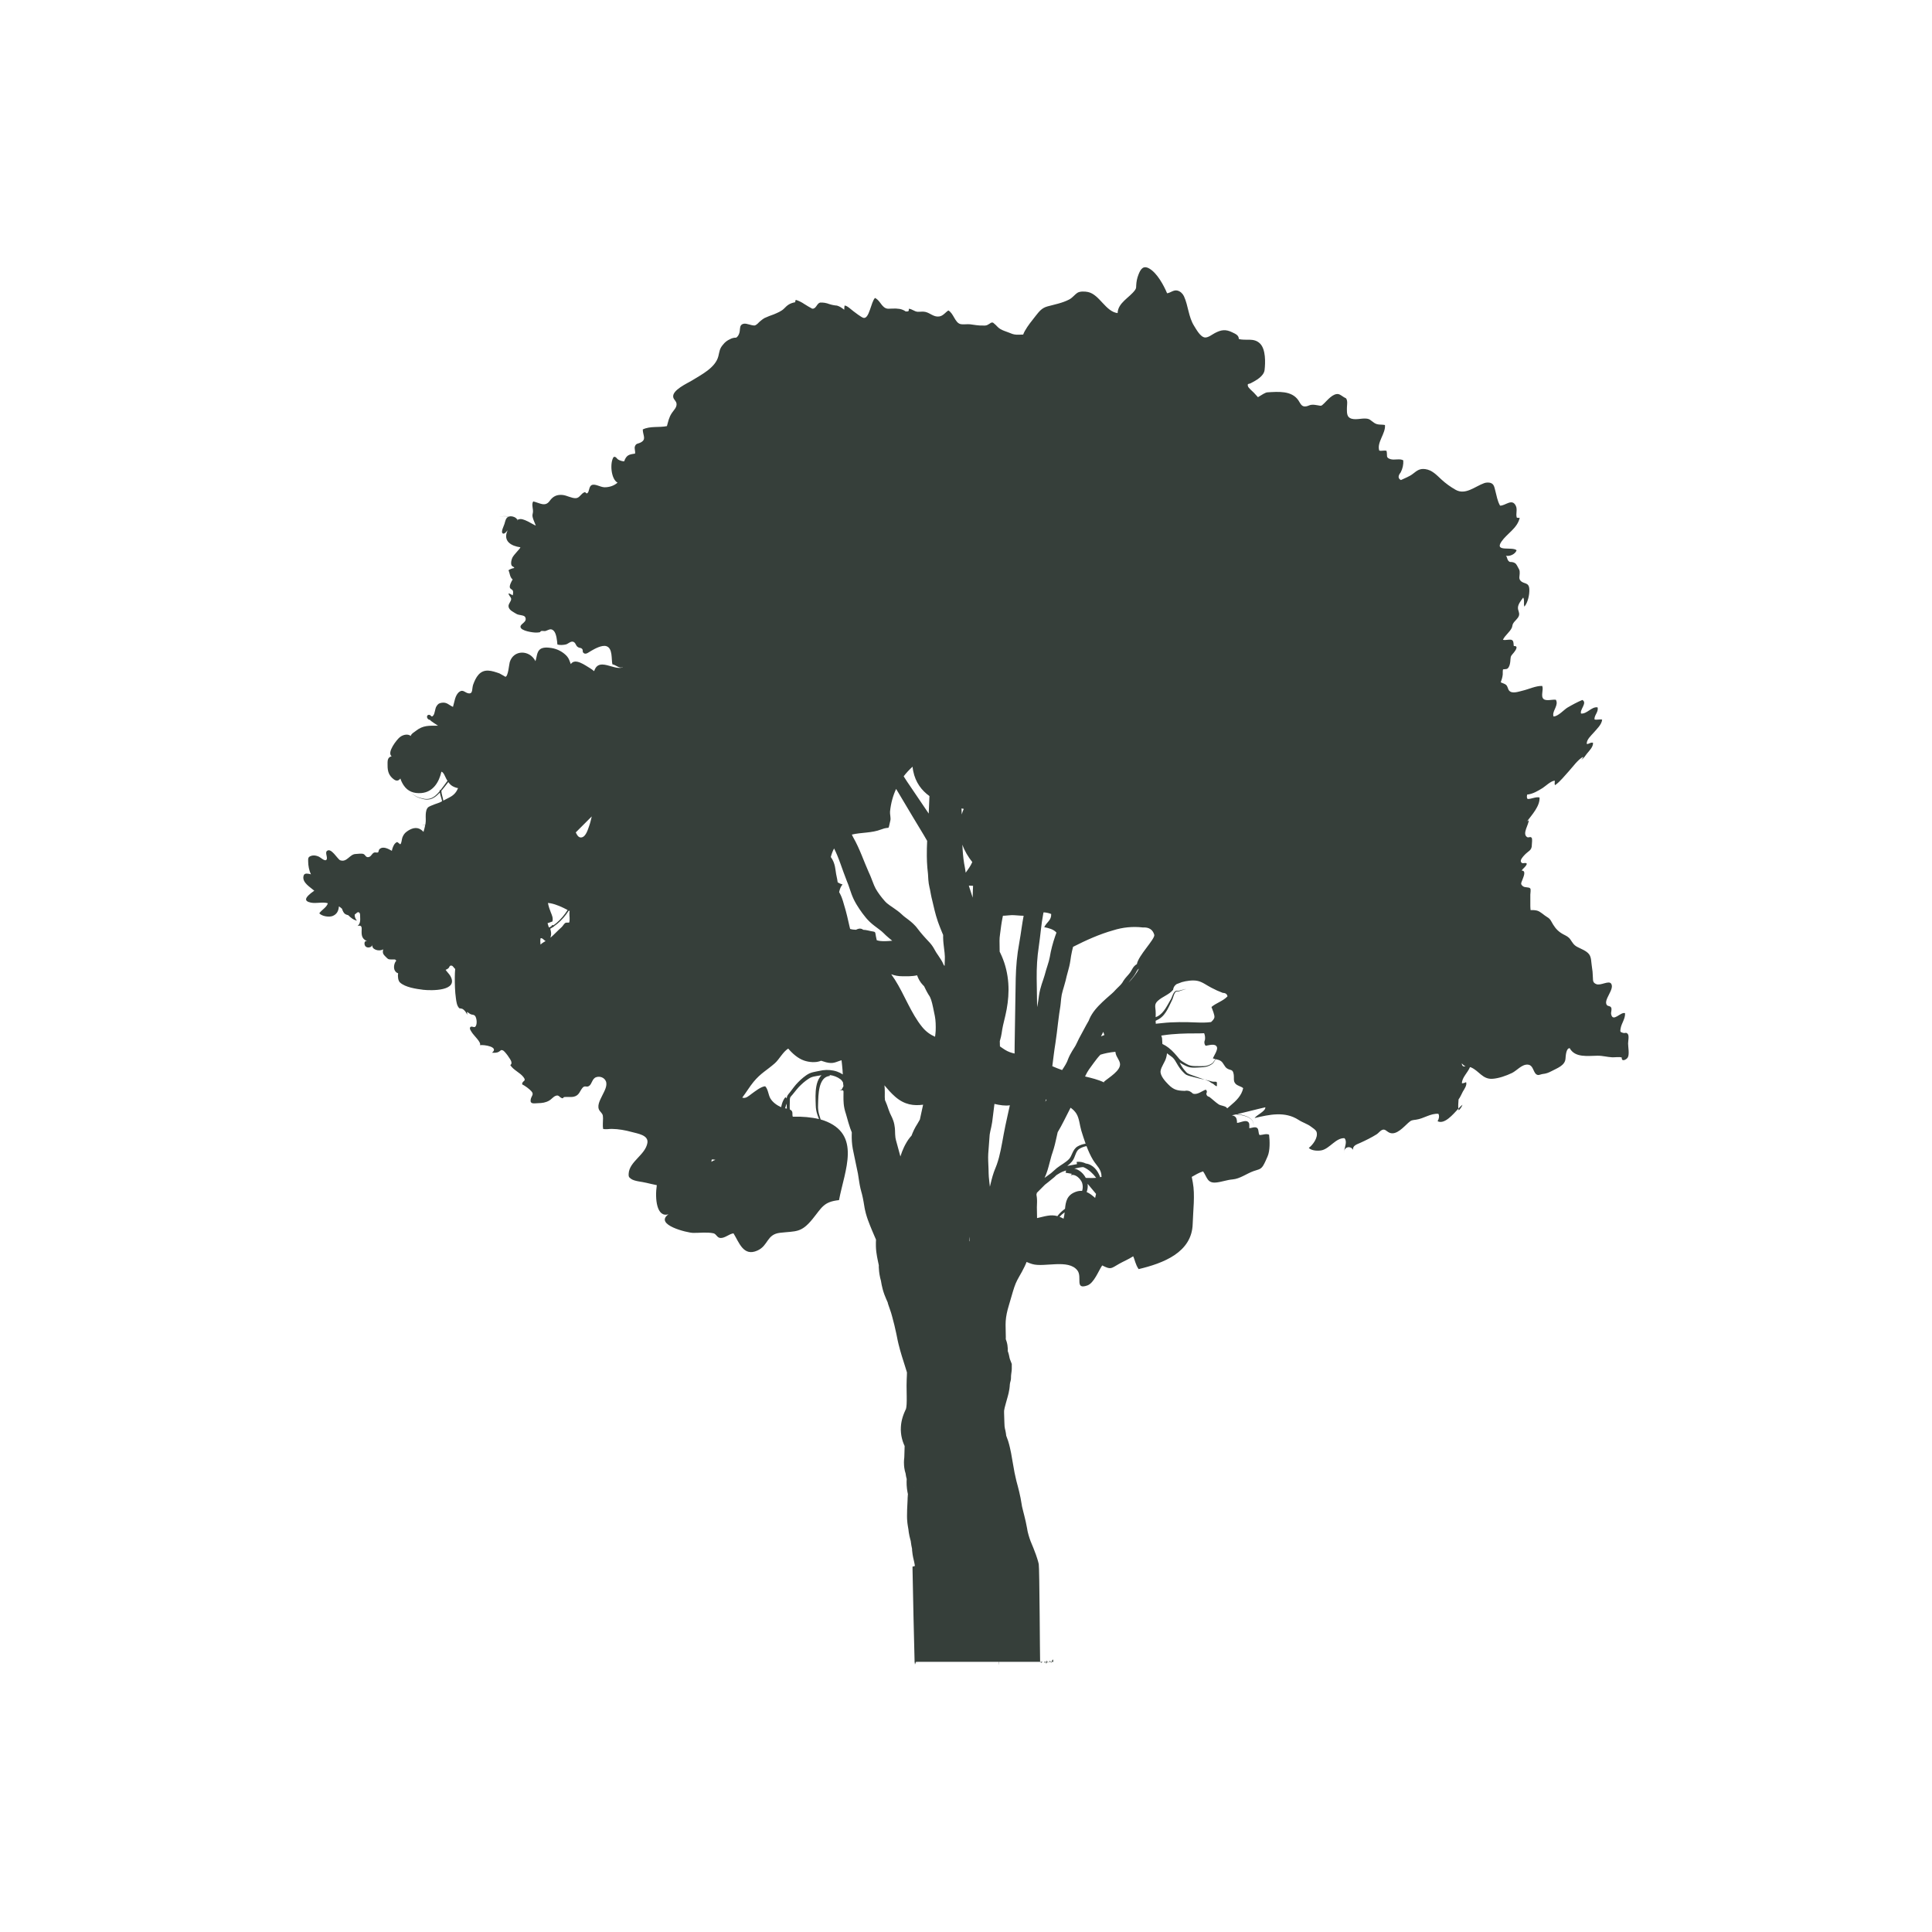 <?xml version="1.0" encoding="utf-8"?>
<!-- Generator: Adobe Illustrator 16.0.0, SVG Export Plug-In . SVG Version: 6.00 Build 0)  -->
<!DOCTYPE svg PUBLIC "-//W3C//DTD SVG 1.1//EN" "http://www.w3.org/Graphics/SVG/1.1/DTD/svg11.dtd">
<svg version="1.1" id="Layer_1" xmlns="http://www.w3.org/2000/svg" xmlns:xlink="http://www.w3.org/1999/xlink" x="0px" y="0px"
	 width="350px" height="350px" viewBox="0 0 350 350" enable-background="new 0 0 350 350" xml:space="preserve">
<g>
	<g>
		<path fill="#363F3A" d="M264.943,200.133c-0.206,0.146-0.461,0.407-0.75,0.715c0.017,0.109,0.037,0.213,0.071,0.308
			C264.548,200.897,264.822,200.498,264.943,200.133z"/>
		<path fill="#363F3A" d="M243.501,208.475c-0.036,0.126-0.056,0.266-0.045,0.423C243.451,208.774,243.47,208.629,243.501,208.475z"
			/>
		<path fill="#363F3A" d="M294.944,189.034c0.003-0.392,0.211-1.374-0.041-1.7c-0.312-0.4-0.459-0.108-0.869-0.217
			c-0.568-0.152-0.536-0.242-0.443-0.806c0.158-0.961,0.869-1.746,0.8-2.769c-0.801-0.285-2.195,1.745-2.517,0.184
			c-0.072-0.358,0.195-0.878-0.014-1.225c-0.185-0.306-0.563-0.18-0.755-0.423c-0.711-0.906,1.388-2.78,0.8-3.832
			c-0.41-0.734-1.908,0.387-2.735,0.031c-0.563-0.242-0.586-0.527-0.603-1.189c-0.019-0.782-0.076-1.361-0.203-2.134
			c-0.11-0.674-0.06-1.521-0.49-2.087c-0.479-0.63-1.478-0.974-2.143-1.33c-0.642-0.341-0.849-0.767-1.234-1.33
			c-0.35-0.512-0.772-0.669-1.313-0.959c-0.781-0.417-1.341-0.972-1.812-1.74c-0.375-0.608-0.469-1.016-1.088-1.369
			c-0.566-0.322-1.215-1.012-1.824-1.17c-0.377-0.098-0.774-0.111-1.181-0.098c-0.02-0.267-0.047-0.528-0.046-0.744
			c0-0.689-0.002-1.378,0-2.067c0-0.235,0.127-0.926-0.012-1.107c-0.235-0.305-0.946-0.104-1.33-0.406
			c-0.517-0.408-0.28-0.629-0.109-1.126c0.164-0.478,0.786-1.708-0.121-1.709c0.285-0.46,0.781-0.676,0.942-1.233
			c-0.265-0.358-0.736,0.124-1.022-0.262c-0.279-0.379,0.271-0.958,0.512-1.232c0.787-0.891,1.429-0.839,1.416-1.985
			c-0.003-0.245,0.129-1.011-0.041-1.232c-0.219-0.286-0.54,0.042-0.808-0.117c-0.972-0.581,0.334-2.333,0.277-3.044
			c-0.14,0.057-0.253,0.15-0.354,0.257c0.961-1.279,2.418-2.845,2.319-4.397c-0.713-0.157-1.436,0.292-2.16,0.277
			c-0.188-0.213-0.157-0.529-0.052-0.874c0.01,0.023,0.016,0.048,0.027,0.07c1.018-0.127,1.887-0.658,2.749-1.187
			c0.44-0.27,1.528-1.322,2.199-1.328c0.032,0.293-0.111,0.552,0.053,0.812c0.956-0.675,1.695-1.669,2.493-2.527
			c0.615-0.661,1.676-2.167,2.603-2.608c-0.065,0.209-0.183,0.38-0.355,0.513c0.417-0.147,0.737-0.729,1.005-1.062
			c0.407-0.504,1.181-1.247,1.128-1.985c-0.402-0.151-0.716,0.218-1.117,0.221c-0.142-0.743,0.799-1.558,1.232-2.064
			c0.551-0.643,1.465-1.469,1.535-2.361c-0.456-0.106-0.916,0.09-1.379-0.024c-0.1-0.757,0.771-1.353,0.55-2.196
			c-1.088-0.171-1.892,1.219-2.99,1.122c-0.294-0.676,1.196-1.954,0.234-2.462c-0.93,0.388-1.85,0.886-2.721,1.397
			c-0.548,0.322-1.73,1.64-2.514,1.589c-0.028-0.092-0.04-0.186-0.044-0.279c0.001,0.007,0.004,0.014,0.005,0.021
			c-0.001-0.008-0.004-0.017-0.005-0.025c-0.029-0.902,1.006-1.805,0.48-2.741c-0.606-0.093-1.79,0.3-2.253-0.159
			c-0.536-0.531,0.069-1.667-0.219-2.346c-1.164-0.037-2.441,0.604-3.565,0.862c-0.673,0.155-1.875,0.621-2.419-0.001
			c-0.276-0.316-0.235-0.776-0.586-1.071c-0.212-0.18-0.597-0.278-0.844-0.4c-0.032-0.016-0.066-0.029-0.1-0.044
			c0.168-0.458,0.315-0.932,0.361-1.409c0.028-0.312-0.035-0.642,0.057-0.94c0.536-0.074,0.77,0.053,1.044-0.431
			c0.226-0.396,0.278-0.959,0.299-1.4c0.031-0.647,0.198-0.695,0.628-1.227c0.301-0.372,0.905-1.243-0.021-1.154
			c-0.075-0.335,0.016-0.795-0.265-1.051c-0.327-0.298-1.26,0.079-1.705-0.1c0.389-0.813,1.209-1.346,1.601-2.154
			c0.097-0.201,0.1-0.493,0.207-0.715c0.262-0.538,0.937-0.941,1.096-1.513c0.154-0.554-0.216-0.892-0.183-1.464
			c0.036-0.635,0.584-1.298,0.953-1.802c0.292,0.544,0.021,1.118,0.213,1.652c0.625-0.738,0.938-2.154,0.895-3.137
			c-0.061-1.382-1.001-0.874-1.616-1.589c-0.32-0.372-0.147-0.8-0.132-1.247c0.021-0.646-0.047-0.667-0.286-1.107
			c-0.29-0.528-0.355-0.809-0.967-0.971c-0.401-0.106-0.494,0.097-0.811-0.275c-0.229-0.271-0.211-0.731-0.444-0.9
			c0.701,0.175,1.72-0.284,1.949-0.99c-0.79-0.719-4.073,0.385-2.747-1.563c1.011-1.483,2.877-2.399,3.31-4.311
			c-0.175,0.016-0.35,0.008-0.522-0.023c-0.239-0.69,0.155-1.458-0.183-2.158c-0.687-1.421-1.902,0.022-2.855-0.029
			c-0.497-0.876-0.6-1.749-0.865-2.715c-0.167-0.605-0.216-1.221-0.901-1.414c-0.313-0.088-0.778-0.063-1.089,0.047
			c-1.686,0.596-3.409,2.231-5.204,1.21c-0.922-0.525-1.802-1.16-2.578-1.877c-0.884-0.817-1.675-1.703-2.922-1.868
			c-0.972-0.129-1.453,0.237-2.211,0.838c-0.661,0.524-1.433,0.772-2.192,1.146c-0.54-0.284-0.554-0.747-0.037-1.389
			c0.359-0.692,0.515-1.419,0.467-2.181c-0.632-0.383-1.593,0.002-2.31-0.216c-0.941-0.286-0.509-0.628-0.723-1.506
			c-0.429-0.142-0.879,0.08-1.32-0.048c-0.474-1.521,1.186-3.08,1.035-4.63c-0.696-0.143-1.273,0.042-1.914-0.369
			c-0.796-0.512-0.759-0.804-1.796-0.808c-0.857-0.003-2.279,0.428-2.914-0.329c-0.33-0.392-0.267-1.242-0.266-1.685
			c0-0.415,0.109-0.867,0.004-1.273c-0.123-0.472-0.222-0.375-0.54-0.569c-0.255-0.156-0.702-0.506-0.98-0.563
			c-0.986-0.2-2.034,1.111-2.606,1.663c-0.563,0.542-0.506,0.476-1.173,0.359c-0.387-0.067-0.78-0.139-1.175-0.085
			c-0.303,0.041-0.537,0.195-0.827,0.259c-0.916,0.203-1.076-0.446-1.492-1.063c-1.22-1.807-3.654-1.575-5.624-1.459
			c-0.356,0.021-1.014,0.447-1.706,0.878c-0.239-0.267-0.484-0.532-0.741-0.809c-0.248-0.268-0.997-0.856-1.077-1.195
			c-0.127-0.535,0.134-0.332,0.499-0.52c0.959-0.495,2.392-1.269,2.521-2.41c0.149-1.313,0.229-3.724-0.816-4.771
			c-1.129-1.132-2.565-0.466-3.853-0.838c-0.003-0.705-0.636-0.932-1.193-1.207c-1.203-0.593-2.011-0.462-3.158,0.141
			c-0.487,0.256-1.199,0.84-1.778,0.792c-0.834-0.069-1.581-1.479-1.957-2.074c-1.047-1.652-1.056-3.651-1.85-5.389
			c-0.214-0.467-0.658-0.901-1.176-1.03c-0.719-0.179-1.223,0.398-1.882,0.486c-0.611-1.456-1.793-3.639-3.195-4.464
			c-1.116-0.657-1.597,0.059-1.993,1.087c-0.262,0.68-0.371,1.245-0.409,1.955c-0.021,0.393,0.022,0.511-0.229,0.859
			c-0.978,1.35-3.081,2.272-3.138,4.155c-2.188-0.27-3.265-3.367-5.363-3.821c-0.529-0.115-1.451-0.155-1.899,0.131
			c-0.522,0.334-0.905,0.911-1.515,1.225c-1.251,0.646-2.57,0.883-3.908,1.244c-1.036,0.279-1.501,0.887-2.169,1.732
			c-0.694,0.876-1.415,1.762-1.961,2.736c-0.115,0.205-0.208,0.421-0.293,0.639c-0.416,0.005-0.837,0.045-1.249,0.019
			c-0.582-0.038-0.868-0.19-1.446-0.416c-0.504-0.196-0.993-0.332-1.463-0.614c-0.454-0.272-0.664-0.636-1.056-0.94
			c-0.329-0.255-0.157-0.244-0.58-0.208c-0.248,0.175-0.507,0.329-0.777,0.465c-0.237,0.072-0.479,0.092-0.726,0.059
			c-0.799,0.029-1.556-0.128-2.344-0.227c-0.415-0.051-1.306,0.074-1.741-0.042c-0.99-0.264-1.228-1.959-2.176-2.462
			c-0.57,0.379-0.944,0.986-1.662,1.089c-0.988,0.14-1.615-0.627-2.497-0.825c-0.455-0.102-0.905-0.008-1.373-0.024
			c-0.612-0.021-1.098-0.554-1.63-0.54c0.063,0.569-0.194,0.46-0.549,0.485c-0.336-0.235-0.709-0.39-1.116-0.465
			c-0.426-0.063-0.852-0.083-1.278-0.059c-0.662,0.003-1.064,0.151-1.585-0.292c-0.59-0.504-0.854-1.276-1.593-1.637
			c-0.733,0.716-1.03,3.813-2.07,3.615c-0.405-0.078-1.69-1.103-1.826-1.195c-0.328-0.226-1.238-1.125-1.622-1.023
			c-0.051,0.246-0.029,0.496-0.06,0.74c-0.46-0.342-0.754-0.584-1.303-0.748c-0.481-0.035-0.954-0.129-1.416-0.281
			c-0.539-0.209-1.092-0.298-1.662-0.268c-0.619,0.188-0.693,1.177-1.418,1.106c-0.487-0.263-0.963-0.543-1.43-0.842
			c-0.478-0.328-0.991-0.58-1.54-0.755c-0.085,0.129-0.121,0.271-0.105,0.427c-0.943,0.183-1.375,0.472-2.01,1.136
			c-0.47,0.492-1.244,0.795-1.864,1.062c-0.583,0.198-1.153,0.424-1.712,0.681c-0.462,0.286-0.876,0.628-1.246,1.026
			c-0.487,0.374-0.448,0.358-1.053,0.249c-0.568-0.103-1.43-0.562-1.93,0.017c-0.265,0.306-0.166,0.979-0.298,1.375
			c-0.135,0.407-0.273,0.659-0.578,0.875c-0.399-0.011-0.776,0.083-1.132,0.281c-0.506,0.222-0.923,0.548-1.251,0.979
			c-0.643,0.716-0.644,1.265-0.85,2.091c-0.528,2.127-3.174,3.396-4.804,4.422c-0.706,0.445-3.688,1.744-3.365,3.048
			c0.105,0.417,0.504,0.658,0.58,1.083c0.127,0.708-0.514,1.244-0.856,1.77c-0.526,0.812-0.629,1.48-0.876,2.35
			c-1.391,0.297-3.044-0.052-4.376,0.606c0.006,1.108,0.773,1.826-0.482,2.409c-0.463,0.214-0.723,0.099-0.94,0.655
			c-0.145,0.371,0.119,0.91,0.013,1.318c-1.116,0.137-1.564,0.283-1.963,1.396c-0.338-0.003-0.786-0.148-1.075-0.323
			c-0.293-0.177-0.421-0.62-0.834-0.461c-0.714,1.033-0.486,4.008,0.708,4.641c-0.625,0.574-1.504,0.844-2.351,0.839
			c-0.779-0.004-1.797-0.749-2.401-0.355c-0.453,0.295-0.354,1.185-0.72,1.428c-0.22,0.146-0.325-0.229-0.455-0.189
			c-0.698,0.211-0.903,1.042-1.597,1.089c-0.778,0.053-1.657-0.51-2.452-0.58c-1.017-0.09-1.719,0.242-2.312,1.074
			c-0.822,1.153-1.797,0.373-2.981,0.096c-0.37,0.508,0.047,1.46-0.062,2.011c-0.127,0.641-0.199,0.661,0.526,2.369
			c-0.527-0.166-2.369-1.52-3.119-1.109c-0.099-0.016-0.196-0.033-0.292-0.052c-0.228-0.352-0.79-0.544-1.167-0.525
			c-0.14,0.007-0.252,0.037-0.354,0.076c-0.034-0.009-0.066-0.021-0.101-0.029c-0.531-0.144-1.075-0.027-1.61-0.021
			c0.535,0.003,1.083-0.104,1.604,0.046c0.023,0.006,0.045,0.015,0.069,0.021c-0.462,0.204-0.545,0.725-0.706,1.283
			c-0.102,0.353-0.637,1.351-0.379,1.664c0.31,0.375,0.812-0.358,0.956-0.515c-0.937,2.002,0.68,2.87,2.31,3.091
			c-0.05,0.201-0.435,0.568-0.594,0.769c-0.326,0.411-0.724,0.748-0.919,1.252c-0.119,0.309-0.229,0.783-0.139,1.12
			c0.121,0.438,0.433,0.288,0.545,0.61c-0.377,0.073-0.748,0.18-1.058,0.416c0.272,0.518,0.215,1.245,0.761,1.666
			c-0.202,0.299-0.616,1.096-0.509,1.456c0.09,0.309,0.411,0.318,0.536,0.566c0.113,0.222,0.036,0.627-0.018,0.852
			c-0.224-0.146-0.461-0.267-0.71-0.365c-0.183,0.207,0.415,0.679,0.43,0.999c0.024,0.465-0.543,0.889-0.476,1.403
			c0.085,0.662,0.934,1.008,1.403,1.309c0.473,0.304,1.417,0.184,1.618,0.604c0.443,0.928-0.933,1.172-0.854,1.784
			c0.093,0.727,2.268,1.016,2.791,1.009c0.292-0.004,0.474-0.008,0.75-0.067c0.064-0.135,0.172-0.211,0.322-0.23
			c0.194,0.01,0.39,0.021,0.584,0.03c0.566-0.13,1.026-0.633,1.589-0.034c0.484,0.516,0.586,1.8,0.65,2.468
			c0.424,0.138,1.143,0.089,1.558-0.021c0.391-0.104,0.921-0.697,1.39-0.442c0.465,0.254,0.332,0.736,0.887,0.995
			c0.271,0.126,0.425,0.03,0.635,0.257c0.199,0.218,0.056,0.492,0.181,0.648c0.408,0.503,0.896,0.037,1.445-0.282
			c0.651-0.379,1.938-1.098,2.747-0.864c1.212,0.35,0.905,2.396,1.116,3.292c0.76,0.166,1.217,0.798,1.848,0.522
			c0.008,0.012,0.018,0.022,0.028,0.034c-0.064,0.02-0.141,0.039-0.233,0.058c-0.609,0.128-1.177-0.06-1.742-0.214
			c-1.109-0.302-2.451-0.817-3.058,0.472c-0.058,0.124-0.11,0.248-0.157,0.371c-0.247-0.208-0.501-0.407-0.777-0.564
			c-0.78-0.441-2.659-1.913-3.44-0.714c-0.201-0.512-0.337-1.021-0.707-1.432c-0.705-0.783-1.729-1.312-2.755-1.479
			c-0.644-0.104-1.622-0.205-2.156,0.262c-0.567,0.494-0.552,1.464-0.789,2.114c-1.016-2.052-3.959-2.136-4.66,0.188
			c-0.119,0.391-0.281,2.637-0.794,2.642c0.033-0.001-1.053-0.607-1.071-0.613c-0.657-0.227-1.382-0.487-2.076-0.507
			c-1.511-0.044-2.202,1.22-2.678,2.529c-0.267,0.733,0.006,1.7-0.824,1.595c-0.647-0.083-1.006-0.777-1.671-0.288
			c-0.823,0.606-0.882,1.859-1.166,2.735c-0.751-0.316-1.085-0.887-2.037-0.745c-0.528,0.079-0.699,0.235-0.969,0.664
			c-0.237,0.377-0.281,1.277-0.534,1.603c-0.433,0.555-0.348-0.107-0.836-0.08c-0.56,0.031-0.353,0.921,0.229,0.917
			c0.017,0.075,0.035,0.149,1.437,1.054c-1.642,0-2.689-0.102-4.018,0.936c-0.435,0.339-0.788,0.477-0.93,0.925
			c-0.439-0.401-1.335-0.298-1.981,0.224c-0.545,0.439-2.383,2.759-1.477,3.451c-0.845,0.21-0.727,0.974-0.732,1.64
			c-0.01,1.068,0.227,1.858,1.111,2.529c0.523,0.398,0.907,0.259,1.208-0.14c0.136,0.448,0.356,0.877,0.6,1.241
			c0.751,1.122,1.863,1.5,3.187,1.396c2.141-0.168,3.228-1.996,3.647-3.874c0.42,0.106,0.674,0.934,0.9,1.325
			c0.066,0.114,0.129,0.222,0.194,0.327c-0.194,0.267-0.389,0.534-0.583,0.8c-0.22,0.292-0.438,0.591-0.665,0.88l-0.169-0.008
			c-0.001,0.07,0.005,0.137,0.01,0.206c-0.234,0.285-0.482,0.557-0.761,0.792c-0.315,0.251-0.663,0.48-1.056,0.565
			c-0.395,0.087-0.811,0.087-1.207-0.017c-0.401-0.093-0.806-0.186-1.172-0.373c-0.366-0.187-0.688-0.457-1.055-0.647
			c0.361,0.202,0.672,0.48,1.037,0.682c0.367,0.201,0.773,0.308,1.172,0.414c0.401,0.118,0.834,0.134,1.249,0.056
			c0.423-0.08,0.795-0.308,1.129-0.558c0.254-0.201,0.479-0.429,0.693-0.664c0.091,0.56,0.321,1.06,0.402,1.577
			c-0.146,0.076-0.292,0.151-0.433,0.224c0.001-0.001-1.765,0.593-2.075,0.857c-0.343,0.293-0.424,0.87-0.448,1.288
			c-0.034,0.582,0.056,1.137-0.049,1.717c-0.009,0.047-0.02,0.095-0.028,0.143c-0.215,0.069-0.44,0.113-0.649,0.038
			c0.123,0.05,0.259,0.073,0.393,0.047c0.084-0.013,0.167-0.033,0.25-0.055c-0.085,0.43-0.198,0.861-0.327,1.292
			c-0.133-0.145-0.273-0.279-0.427-0.387c-0.882-0.621-1.858-0.216-2.625,0.351c-0.379,0.281-0.567,0.566-0.756,1.006
			c-0.149,0.347-0.128,1.063-0.402,1.285c-0.499-0.322-0.452-0.619-0.913-0.184c-0.305,0.287-0.533,0.931-0.609,1.36
			c-0.592-0.325-1.616-0.956-2.277-0.26c-0.096,0.102-0.125,0.46-0.199,0.516c-0.194,0.147-0.447-0.012-0.653,0.038
			c-0.514,0.124-0.553,0.75-1.098,0.843c-0.54,0.092-0.54-0.444-0.955-0.577c-0.35-0.112-1.016,0.001-1.397,0.015
			c-1.066,0.04-1.558,1.573-2.782,1.132c-0.469-0.168-1.677-2.438-2.435-1.644c-0.33,0.347,0.284,1.289-0.092,1.594
			c-0.303,0.248-1.062-0.487-1.342-0.606c-0.456-0.194-0.887-0.296-1.382-0.138c-0.611,0.196-0.551,0.49-0.545,1.045
			c0.005,0.717,0.158,1.584,0.5,2.311c-0.096-0.046-0.21-0.082-0.36-0.104c-0.535-0.077-0.873-0.08-0.987,0.415
			c-0.273,1.186,1.259,2.019,1.952,2.642c-1.919,1.332-1.819,1.909-0.62,2.158c0.996,0.207,2.114-0.174,3.081,0.112
			c-0.193,0.738-1.13,1.203-1.553,1.826c0.473,0.54,1.771,0.745,2.423,0.482c0.775-0.312,1.07-0.936,1.132-1.733
			c0.197,0.116,0.382,0.262,0.559,0.423c0.123,0.402,0.325,0.772,0.508,0.907c0.175,0.131,0.394,0.219,0.625,0.264
			c0.455,0.458,0.947,0.856,1.57,0.988c-0.316-0.381-0.429-0.764-0.394-1.123c0.004-0.002,0.009-0.002,0.013-0.004
			c0.216-0.108,0.433-0.479,0.687-0.397c0.326,0.104,0.264,0.562,0.277,0.803c0.032,0.605,0.058,1.261-0.464,1.68
			c0.851-0.216,0.751,0.314,0.732,0.972c-0.025,0.867,0.142,1.428,1.021,1.789c-0.604-0.193-0.603,0.641-0.313,0.943
			c0.342,0.36,1.151,0.214,1.249-0.314c-0.245,0.848,1.177,1.329,1.954,0.843c-0.022,0.082-0.042,0.164-0.05,0.242
			c-0.075,0.604,0.189,0.792,0.57,1.179c0.372,0.379,0.401,0.41,0.971,0.416c0.218,0.002,0.435,0.002,0.654-0.001
			c0.075,0.072,0.151,0.143,0.228,0.213c-0.429,0.479-0.533,1.323-0.271,1.79c0.162,0.287,0.369,0.437,0.595,0.494
			c-0.09,0.591,0.005,1.357,0.332,1.666c0.94,0.889,2.985,1.181,4.165,1.324c0.018,0.014,0,0.031,0.021,0.041l-0.028,0.002v-0.004
			c0-0.01,0.032-0.021,0.035-0.032c1.419,0.166,6.534,0.285,4.936-2.513c-0.19-0.331-0.577-0.702-0.854-1.099
			c0.191-0.068,0.373-0.166,0.5-0.283c0.247-0.227,0.159-0.554,0.611-0.473c0.209,0.038,0.408,0.418,0.561,0.542
			c0.021,0.017,0.042,0.032,0.065,0.049c-0.048,0.489-0.067,0.992-0.07,1.538c-0.005,1.276,0.022,2.541,0.201,3.808
			c0.082,0.575,0.16,1.364,0.636,1.792c0.484,0.048,0.625,0.05,1.054,0.553c0.208,0.246,0.172,0.446,0.497,0.596
			c-0.165-0.135-0.217-0.313-0.133-0.5c0.228,0.16,0.407,0.325,0.654,0.43c0.251,0.107,0.492,0.039,0.713,0.241
			c0.378,0.347,0.509,1.8,0.009,2.057c-0.211,0.108-0.675-0.238-0.849,0.067c-0.157,0.274,0.131,0.616,0.277,0.87
			c0.346,0.596,1.812,1.878,1.489,2.358c0.773-0.118,3.516,0.32,2.19,1.366c0.421,0.028,0.875,0.044,1.246-0.176
			c0.421-0.25,0.308-0.376,0.708-0.254c0.348,0.106,1.48,1.691,1.545,2.057c0.049,0.271,0.065,0.439-0.187,0.615
			c0.585,0.929,1.721,1.327,2.375,2.163c0.662,0.846-0.267,0.597-0.223,1.332c0.531,0.254,1.304,0.834,1.672,1.246
			c0.545,0.608-0.048,0.834-0.14,1.572c-0.101,0.814,0.675,0.604,1.354,0.588c0.744-0.016,1.391-0.101,2.039-0.486
			c0.372-0.222,0.711-0.665,1.106-0.829c0.677-0.285,0.697,0.329,1.258,0.425c0.184,0.031,0.15-0.195,0.325-0.214
			c0.218-0.022,0.442-0.029,0.668-0.024c0.48,0.01,0.937,0.055,1.383-0.147c0.709-0.323,0.794-0.928,1.245-1.479
			s0.709-0.059,1.185-0.349c0.57-0.346,0.544-1.332,1.304-1.602c0.667-0.236,1.498,0.056,1.77,0.738
			c0.327,0.818-0.31,1.847-0.634,2.524c-0.426,0.89-1.117,2.043-0.456,2.865c0.448,0.558,0.564,0.562,0.57,1.309
			c0.005,0.637-0.091,1.303,0.014,1.93c0.499,0.127,1.06-0.005,1.571,0c1.221,0.013,2.478,0.243,3.651,0.569
			c1.011,0.283,3.043,0.544,2.801,1.975c-0.369,2.172-3.27,3.359-3.393,5.555c-0.03,0.524,0.011,0.628,0.399,0.926
			c0.624,0.483,2.041,0.539,2.835,0.751c0.532,0.143,1.208,0.267,1.863,0.417c-0.368,2.473-0.023,5.906,2.107,5.281
			c-2.634,1.888,3.42,3.35,4.477,3.365c1.205,0.016,2.505-0.171,3.666,0.071c0.549,0.115,0.647,0.813,1.271,0.85
			c0.822,0.048,1.555-0.73,2.371-0.84c1.018,1.623,1.778,4.272,4.339,3.116c2.025-0.915,1.629-2.935,4.11-3.216
			c2.912-0.329,3.805,0.042,5.871-2.493c1.7-2.085,1.989-3.131,4.797-3.424c1.014-5.38,4.151-11.955-2.763-14.435
			c-0.173-0.062-0.365-0.119-0.564-0.175c-0.101-0.304-0.201-0.607-0.282-0.913c-0.145-0.537-0.214-1.078-0.189-1.628
			c0.03-1.134,0.041-2.263,0.295-3.319c0.13-0.521,0.328-1.021,0.635-1.397c0.303-0.382,0.728-0.586,1.201-0.636l-0.021-0.158
			c0.349,0.046,0.692,0.127,1.016,0.252c0.335,0.128,0.65,0.299,0.927,0.511c0.187,0.139,0.326,0.324,0.461,0.556
			c0.021,0.246,0.052,0.49,0.089,0.697l-0.295,0.561c0.023,0.118-0.378,0.165-0.378,0.19v0.019c0-0.004,0.4-0.019,0.399-0.023
			c-0.004-0.011,0.198-0.011,0.195,0.002l0.087,0.189c-0.013,0.202,0.002,0.517-0.009,1.004c-0.008,0.326,0.005,0.716,0.045,1.251
			c0.021,0.266,0.071,0.561,0.132,0.866c0.031,0.153,0.072,0.306,0.114,0.459l0.067,0.225l0.061,0.189l0.215,0.746
			c0.152,0.543,0.324,1.187,0.574,1.907c0.087,0.253,0.19,0.52,0.301,0.786l-0.012,0.467c-0.004,0.358,0,0.759,0.028,1.191
			c0.03,0.432,0.084,0.889,0.168,1.337l0.206,1.002l0.38,1.826l0.343,1.645c0.07,0.365,0.137,0.894,0.245,1.568
			c0.054,0.338,0.12,0.713,0.216,1.127c0.048,0.206,0.102,0.424,0.168,0.65l0.103,0.377c0.11,0.43,0.205,0.897,0.295,1.411
			l0.136,0.806l0.034,0.213l0.069,0.357c0.05,0.235,0.105,0.466,0.163,0.681c0.234,0.868,0.512,1.578,0.759,2.199l0.363,0.889
			l0.373,0.873c0.122,0.281,0.239,0.552,0.351,0.814c-0.007,0.19-0.02,0.377-0.022,0.568l0.004,0.643
			c-0.001,0.075,0.011,0.293,0.022,0.474c0.013,0.181,0.03,0.351,0.049,0.515c0.165,1.289,0.398,2.048,0.446,2.405
			c0.014,0.083,0.022,0.145,0.018,0.165c0.002,0.019-0.005,0.008-0.005,0.014c-0.005-0.014-0.009-0.02-0.012-0.015
			c-0.004,0.013-0.004,0.082,0.004,0.242c0.007,0.158,0.021,0.417,0.057,0.75c0.036,0.33,0.097,0.73,0.189,1.136
			c0.047,0.205,0.099,0.408,0.158,0.608c0.02,0.067,0.002,0.018,0.006,0.031l-0.004-0.005c0,0-0.001,0.005-0.002,0.008
			c0.001,0.041,0.04,0.268,0.123,0.676c0.083,0.397,0.225,1.019,0.483,1.718c0.241,0.652,0.458,1.098,0.563,1.347
			c0.113,0.254,0.109,0.297,0.054,0.184l-0.01-0.021c-0.006-0.018-0.005-0.015,0.008,0.029l0.056,0.177l0.109,0.326l0.194,0.558
			c0.117,0.329,0.202,0.574,0.249,0.736l0.185,0.653c0.141,0.507,0.276,1.021,0.402,1.543c0.127,0.521,0.246,1.048,0.356,1.576
			l0.162,0.796l0.039,0.2l0.063,0.296l0.139,0.605c0.385,1.569,0.829,2.895,1.19,4.036c0.123,0.387,0.237,0.752,0.334,1.081
			c-0.001,0.126-0.003,0.295-0.013,0.509c-0.014,0.449-0.061,1.102-0.058,1.899c0.005,1.438,0.062,2.535,0.009,3.352
			c-0.023,0.399-0.071,0.713-0.118,0.86c-0.009,0.047-0.022,0.063-0.03,0.078c-0.006,0.028-0.016,0.009-0.016,0.009
			c-0.008,0.012-0.067,0.126-0.25,0.562c-0.049,0.119-0.093,0.225-0.155,0.396l-0.087,0.249l-0.094,0.3
			c-0.125,0.438-0.254,0.983-0.29,1.682c-0.043,0.673,0.031,1.447,0.206,2.117c0.043,0.167,0.091,0.333,0.144,0.496
			c0.052,0.16,0.106,0.295,0.165,0.442c0.052,0.127,0.11,0.266,0.166,0.381l-0.031,1.067l-0.027,0.868l-0.007,0.218l-0.002,0.108
			c-0.001,0.012-0.001,0.051-0.002,0.04l0.001-0.131c0.003-0.12,0.002-0.099-0.007-0.023c-0.009,0.078-0.023,0.218-0.036,0.433
			c-0.012,0.218-0.027,0.501,0.008,0.976c0.008,0.108,0.022,0.25,0.044,0.402c0.017,0.13,0.052,0.332,0.092,0.509
			c0.034,0.161,0.089,0.352,0.154,0.551c0.008,0.064,0.013,0.126,0.023,0.197c0.038,0.258,0.097,0.521,0.166,0.769
			c-0.002,0.052-0.005,0.104-0.009,0.171l-0.012,0.305c-0.002,0.203,0,0.421,0.012,0.635c0.022,0.429,0.079,0.858,0.143,1.2
			c0.03,0.165,0.058,0.306,0.084,0.425l-0.028,0.306l-0.023,0.408l-0.01,0.348l-0.082,1.745c-0.012,0.346-0.021,0.718-0.019,1.118
			l0.004,0.308l0.004,0.158l0.011,0.226c0.023,0.414,0.071,0.771,0.115,1.056c0.093,0.571,0.156,0.866,0.15,0.905
			c-0.001,0.008-0.004,0.004-0.009-0.016l-0.004-0.019c-0.004-0.023-0.003-0.008,0.008,0.073l0.046,0.342
			c0.069,0.445,0.163,0.83,0.232,1.093l0.127,0.478c0.013,0.063-0.005,0.012-0.001,0.048c0.005,0.058,0.035,0.283,0.106,0.714
			c0.038,0.214,0.085,0.476,0.155,0.77c0.013,0.055,0.012,0.056,0.005,0.029l-0.012-0.041l-0.017-0.064
			c-0.009-0.034-0.014-0.047-0.016-0.048c-0.004,0.004,0.003,0.086,0.017,0.247c0.016,0.162,0.04,0.401,0.087,0.715
			c0.023,0.155,0.053,0.33,0.093,0.523c0.031,0.163,0.11,0.474,0.111,0.484l0.094,0.414c0.057,0.251,0.088,0.425,0.1,0.528
			c0.013,0.107,0.006,0.142,0.001,0.177l-0.206,0.057c-0.002,0.015-0.203,0.021-0.203,0.044v0.433c0,1.135,0.351,16.512,0.377,16.91
			c0.017,0.203,0.114-0.092,0.106-0.045c-0.008-0.083,0.034-0.047,0.023-0.047h-0.028h-0.042h-0.02
			c-0.016,1.198,0.175-0.412,0.289,0.047c0.054,0.238,0.075,0.002,0.075,0.021c-0.001,0.015-0.014,0.121-0.035,0.012
			c-0.031-0.168-0.03-0.132-0.04-0.04c-0.015,0.201-0.074-1.239-0.13-0.04h-0.118h6.979c0.023,0,0.039,0.013,0.04,0
			c0.002-0.009-0.004,0-0.014,0h6.693h-0.025h1.516c0.04,1.198,0.063,0,0.034,0h8.715c0.01-1.199-0.119,1.198-0.221,0h1.342
			c-0.122-1.199-0.313,0.606-0.474,0.047c-0.166-0.563-0.305,0.222-0.393-0.023c-0.042-0.114-0.071-0.023-0.092-0.023h0.002h-0.006
			h-0.008h-0.014c-0.007,0-0.024,0.243-0.042,0.047c-0.006-0.058-0.028,0.219-0.054,0.021c-0.025-0.195-0.056,0.189-0.086,0.012
			c-0.082-0.442-0.176,0.265-0.248,0.006c-0.008-0.125-0.016,0.142-0.028,0.004c-0.037-0.4-0.097,0.413-0.195-0.046
			c-0.076-0.345-0.038-0.044-0.035-0.044h0.019c0.021,0,0.021,0.047,0.009,0c-0.013-0.055-0.034,0-0.071,0h-0.074h-0.05h-0.09
			c-0.128,0-0.263,0.334-0.358,0.047c-0.048-0.131-0.083,0.101-0.111,0.021c-0.038-0.377-0.105-17.114-0.249-17.779l-0.106-0.426
			l-0.056-0.197l-0.116-0.381c-0.078-0.251-0.155-0.48-0.232-0.697c-0.308-0.869-0.584-1.507-0.76-1.937l-0.206-0.501
			c-0.067-0.181-0.132-0.36-0.191-0.539c-0.118-0.356-0.219-0.706-0.297-1.027l-0.055-0.232l-0.026-0.135l-0.059-0.352
			c-0.08-0.457-0.167-0.879-0.253-1.263c-0.172-0.762-0.335-1.375-0.454-1.852l-0.151-0.609l-0.052-0.223l-0.021-0.09l-0.01-0.045
			l-0.024-0.165c-0.265-1.791-0.663-3.207-0.969-4.342l-0.186-0.818c-0.063-0.259-0.112-0.484-0.164-0.746
			c-0.104-0.512-0.197-1.064-0.295-1.656c-0.098-0.593-0.201-1.224-0.331-1.886c-0.066-0.333-0.136-0.672-0.219-1.02
			c-0.088-0.362-0.155-0.655-0.311-1.155c-0.142-0.433-0.271-0.753-0.352-0.971l-0.002-0.007c-0.019-0.175-0.046-0.493-0.138-0.9
			l-0.087-0.342c-0.029-0.129-0.053-0.262-0.07-0.445c-0.017-0.182-0.026-0.414-0.032-0.684l-0.031-0.97
			c-0.013-0.293-0.021-0.552-0.024-0.776l0.002-0.305c-0.002-0.021-0.002-0.059,0.004-0.115c0.021-0.232,0.137-0.686,0.308-1.3
			l0.229-0.822c0.085-0.3,0.19-0.655,0.286-1.084c0.048-0.214,0.095-0.443,0.132-0.699c0.019-0.126,0.035-0.262,0.048-0.399
			l0.017-0.21l0.01-0.16c0.019-0.42,0.223-0.803,0.213-1.15c-0.021-0.704,0.145-1.234,0.145-1.705v-0.919l-0.22-0.557l-0.117-0.305
			l-0.07-0.255c-0.013-0.121-0.056-0.248-0.077-0.375c-0.044-0.25-0.126-0.498-0.183-0.667c-0.02-0.055-0.042-0.101-0.056-0.139
			c0.004-0.125,0.005-0.285-0.003-0.498c-0.007-0.176-0.027-0.401-0.063-0.626c-0.04-0.245-0.097-0.466-0.153-0.648
			c-0.058-0.183-0.108-0.32-0.146-0.417c0.004-0.098,0.008-0.224,0.008-0.39l-0.01-0.47l-0.017-0.896l-0.015-0.839
			c0-0.221,0.004-0.443,0.021-0.667c0.029-0.447,0.093-0.903,0.188-1.373s0.222-0.954,0.374-1.452
			c0.195-0.625,0.364-1.231,0.524-1.79c0.161-0.562,0.315-1.082,0.477-1.558c0.079-0.231,0.17-0.472,0.248-0.658
			c0.073-0.18,0.165-0.377,0.276-0.593c0.225-0.434,0.521-0.934,0.847-1.521c0.161-0.297,0.331-0.617,0.495-0.964
			c0.079-0.163,0.173-0.376,0.236-0.525l0.117-0.291c0.369,0.164,0.726,0.293,1.036,0.385c2.178,0.644,6.566-0.977,8.181,1.165
			c0.91,1.209-0.547,3.525,1.784,2.712c1.22-0.428,2.04-2.678,2.696-3.632c1.611,0.799,1.523,0.595,3.071-0.29
			c0.771-0.44,1.728-0.826,2.542-1.368c0.311,0.617,0.377,1.428,0.989,2.326c4.478-1.062,9.647-3.025,9.793-8.18
			c0.064-2.328,0.456-5.234,0.021-7.528c-0.058-0.31-0.12-0.646-0.19-0.999c0.661-0.375,1.307-0.769,2.053-0.999
			c0.729,1.026,0.74,2.157,2.313,2.02c1.01-0.086,1.99-0.477,3.016-0.562c1.372-0.114,2.544-1.055,3.834-1.513
			c0.747-0.265,1.262-0.259,1.696-0.947c0.313-0.492,0.588-1.177,0.826-1.713c0.46-1.035,0.408-2.813,0.272-3.929
			c-0.519-0.252-1.176,0.054-1.72,0.066c-0.272-0.329-0.114-1.052-0.451-1.292c-0.401-0.287-0.978,0.03-1.411,0.049
			c-0.031-0.461,0.142-0.992-0.365-1.231c-0.483-0.227-1.345,0.25-1.861,0.268c-0.004-0.914-0.246-1.257-0.936-1.367
			c0.249-0.055,0.496-0.111,0.744-0.167c0.612,0.053,1.222,0.15,1.804,0.351c0.39,0.138,0.771,0.333,1.052,0.643
			c0.285,0.311,0.377,0.758,0.307,1.168c0.079-0.409-0.004-0.862-0.287-1.184c-0.277-0.321-0.662-0.528-1.054-0.676
			c-0.507-0.187-1.035-0.29-1.569-0.36c1.699-0.394,3.388-0.857,5.07-1.235c0.058,0.731-1.604,1.394-1.945,1.949
			c2.681-0.636,5.501-1.27,7.971,0.339c0.755,0.492,1.59,0.714,2.264,1.233c0.334,0.258,0.882,0.561,1,0.98
			c0.28,1.005-0.681,2.311-1.422,2.859c0.499,0.521,1.68,0.577,2.351,0.428c1.449-0.329,2.562-2.265,4.102-2.193
			c0.538,0.522,0.101,1.543-0.05,2.287c0.219-0.744,1.155-0.941,1.638-0.164c-0.153-0.79,0.727-1.021,1.281-1.273
			c0.979-0.445,2.059-0.975,2.97-1.549c0.3-0.188,0.617-0.607,0.916-0.76c0.632-0.321,0.835,0.248,1.466,0.492
			c1.215,0.469,2.553-1.106,3.351-1.816c0.568-0.505,0.654-0.463,1.421-0.569c1.377-0.189,2.602-1.166,4.033-1.063
			c0.228,0.401,0.087,0.975-0.147,1.345c1.242,0.614,2.725-1.151,3.765-2.27c-0.078-0.524,0.024-1.181,0.037-1.681
			c0.289-0.353,0.629-1.16,0.771-1.409c0.217-0.381,0.824-1.199,0.589-1.723c-0.232,0.131-0.482,0.202-0.749,0.215
			c-0.021-1.021,1.045-1.927,1.462-2.939c0.065,0.016,0.13,0.028,0.193,0.057c1.462,0.63,2.071,2.179,3.88,2.063
			c1.139-0.073,2.512-0.56,3.536-1.055c0.878-0.425,1.778-1.588,2.849-1.513c1.155,0.08,0.936,1.726,1.85,1.881
			c0.195,0.032,0.626-0.153,0.832-0.177c0.634-0.069,1.054-0.217,1.645-0.53c1.005-0.534,2.411-1.007,2.511-2.228
			c0.04-0.492,0.106-1.949,0.765-1.923c0.97,1.78,3.32,1.376,5.054,1.363c0.926-0.007,1.731,0.242,2.626,0.286
			c0.566,0.027,1.203-0.121,1.75,0.037c-0.072,0.868,0.866,0.396,1.105-0.033C295.205,190.981,294.943,189.606,294.944,189.034z
			 M93.752,94.282c-0.01-0.059-0.029-0.114-0.056-0.166c0.057,0.012,0.115,0.022,0.174,0.034
			C93.826,94.186,93.785,94.229,93.752,94.282z M76.667,179.334c-0.016-0.008-0.024-0.021-0.039-0.031
			c0.005,0,0.009,0.001,0.014,0.002c0.008,0,0.019,0.003,0.028,0.003C76.668,179.315,76.669,179.326,76.667,179.334z
			 M81.493,144.422c-0.375,0.198-0.78,0.409-1.18,0.616c-0.093-0.623-0.346-1.2-0.353-1.769c0.244-0.29,0.474-0.588,0.708-0.88
			c0.184-0.236,0.367-0.472,0.55-0.708c0.26,0.376,0.561,0.679,1.039,0.88c0.276,0.116,0.508,0.188,0.724,0.217
			C82.711,143.439,82.297,143.997,81.493,144.422z M98.164,170.907c-0.088,0.066-0.167,0.141-0.245,0.216
			c-0.035-0.421-0.074-0.837,0.02-1.163c0.354-0.051,0.585,0.355,0.895,0.526C98.605,170.617,98.376,170.748,98.164,170.907z
			 M99.465,167.997c-0.088,0-0.183-0.574-0.276-0.755c0.302-0.069,0.603-0.226,0.897-0.312c0.136-0.659-0.086-1.109-0.322-1.697
			c-0.136-0.341-0.397-1.055-0.498-1.655c0.164,0.019,0.327,0.028,0.486,0.062c1.062,0.215,2.079,0.685,3.071,1.211
			c-0.546,0.881-1.223,1.68-2.009,2.357c-0.177,0.147-0.364,0.279-0.549,0.416l-0.22-0.037c0.011-0.045,0.019-0.029-0.014-0.012
			c-0.038,0.017-0.085,0.201-0.141,0.213c-0.11,0.025-0.236,0.208-0.358,0.208C99.509,167.997,99.487,167.997,99.465,167.997z
			 M99.624,168.068c-0.002-0.007-0.005-0.014-0.007-0.021c0.014-0.001,0.03-0.001,0.044-0.002
			C99.649,168.053,99.637,168.06,99.624,168.068z M103.115,167.13c-0.218,0.046-0.543-0.049-0.73,0.082
			c-0.215,0.149-0.434,0.572-0.67,0.776c-0.69,0.601-1.295,1.292-1.997,1.887c0.051-0.17,0.084-0.342,0.105-0.473
			c0.055-0.34-0.016-0.744-0.14-1.148c0.153-0.096,0.308-0.188,0.457-0.29c0.022-0.008,0.043-0.01,0.066-0.02
			c0.063-0.034,0.15-0.081,0.208-0.183c0.179-0.13,0.361-0.256,0.535-0.398c0.817-0.686,1.521-1.501,2.093-2.401
			c0.053,0.028,0.107,0.057,0.16,0.086c-0.026,0.097-0.045,0.201-0.048,0.32C103.138,165.934,103.274,166.59,103.115,167.13z
			 M106.767,149.526c-0.241,0.669-0.598,2.029-1.396,2.176c-0.549,0.101-0.814-0.392-1.066-0.902l2.896-2.896
			C107.064,148.45,106.955,149.006,106.767,149.526z M128.872,210.472c0.022-0.141,0.042-0.275,0.064-0.405
			c0.206-0.036,0.433-0.012,0.668,0.048C129.338,210.201,129.089,210.316,128.872,210.472z M189.87,301.146
			c0.011,0.076,0.016-0.053,0.02,0h0.006C189.893,301.334,189.872,301.339,189.87,301.146L189.87,301.146z M189.432,301.146h0.004
			c0.002,0.056,0.005-0.047,0.006,0c0.006,0.178-0.001-0.043-0.005,0C189.432,301.207,189.43,301.251,189.432,301.146z
			 M188.495,301.146c0.015,0.105,0.019-0.043,0.02,0c0.002,0.084-0.009,0.146-0.022,0c-0.012-0.084-0.021,0.153-0.033,0
			C188.475,301.229,188.487,301.077,188.495,301.146z M182.302,260.211c0.008,0.07,0.003,0.055-0.009-0.049
			C182.297,260.18,182.301,260.199,182.302,260.211z M182.095,245.005c0-0.006,0-0.016,0-0.021
			C182.095,245.079,182.095,245.092,182.095,245.005z M182.198,242.789c0-0.003,0.001-0.005,0.001-0.008c0,0.003,0,0.005,0,0.005
			C182.206,242.911,182.195,242.888,182.198,242.789z M189.761,212.02c0.315-1.006,0.498-1.899,0.724-2.646l0.086-0.272l0.1-0.299
			c0.089-0.254,0.164-0.503,0.236-0.75c0.145-0.493,0.257-0.97,0.36-1.429l0.294-1.311c0.017-0.072,0.034-0.14,0.049-0.207
			c0.406-0.682,0.782-1.375,1.137-2.077c0.387-0.785,0.791-1.567,1.195-2.357c0.422,0.293,0.788,0.643,1.057,1.076
			c0.533,0.86,0.604,2.141,0.894,3.092c0.223,0.73,0.481,1.541,0.775,2.347c-0.008,0.002-0.017,0.002-0.024,0.004
			c-0.485,0.084-0.952,0.224-1.401,0.478c-0.492,0.265-0.774,0.78-0.965,1.205c-0.195,0.438-0.36,0.842-0.624,1.113
			c-0.286,0.295-0.653,0.56-1.028,0.811c-0.381,0.257-0.779,0.503-1.176,0.811c-0.401,0.323-0.714,0.67-1.042,0.92l-1.108,0.809
			c-0.021,0.016-0.043,0.028-0.064,0.044C189.451,212.916,189.622,212.455,189.761,212.02z M189.369,199.603l0.1-0.42
			c0.044,0.008,0.087,0.016,0.133,0.025c-0.031,0.055-0.063,0.11-0.095,0.161C189.463,199.44,189.416,199.52,189.369,199.603z
			 M190.358,172.433c-0.067,0.312-0.132,0.669-0.181,0.959c-0.04,0.224-0.096,0.458-0.163,0.705
			c-0.135,0.494-0.325,1.044-0.514,1.67c-0.204,0.722-0.292,1.087-0.494,1.66c-0.185,0.551-0.404,1.158-0.582,1.873
			c-0.184,0.75-0.252,1.433-0.331,1.984c-0.039,0.279-0.078,0.516-0.128,0.751l-0.081,0.41l-0.034-2.189l-0.046-3.01
			c-0.008-0.975,0.013-1.938,0.072-2.895c0.062-0.961,0.161-1.89,0.308-2.857c0.156-1.047,0.266-2.069,0.382-3.058
			c0.116-0.988,0.241-1.947,0.421-2.865c0.02-0.095,0.039-0.192,0.059-0.287c0.437,0.015,0.888,0.099,1.386,0.296
			c0.053,1.157-0.794,1.435-1.261,2.387c0.797,0.16,1.688,0.368,2.214,0.985l-0.238,0.665c-0.106,0.308-0.205,0.616-0.3,0.925
			C190.66,171.164,190.497,171.79,190.358,172.433z M168.377,144.214l-0.13,3.172c-0.183-0.268-0.365-0.536-0.545-0.805
			l-1.922-2.839l-0.96-1.419c-0.332-0.494-0.612-0.881-0.909-1.367c-0.066-0.104-0.135-0.215-0.201-0.322
			c0.482-0.632,1.021-1.212,1.611-1.739c0.026,0.264,0.062,0.533,0.119,0.811C165.859,141.748,166.943,143.182,168.377,144.214z
			 M142.236,200.775c0.042-0.179,0.092-0.354,0.151-0.523c0.036-0.107,0.08-0.215,0.128-0.319l0.005,0.441
			c-0.001,0.143,0.008,0.303,0.025,0.461C142.443,200.814,142.34,200.794,142.236,200.775z M148.551,195.105
			c-0.378,0.531-0.557,1.129-0.667,1.71c-0.205,1.168-0.14,2.323-0.103,3.447c0.009,0.585,0.122,1.174,0.307,1.719
			c0.085,0.255,0.181,0.502,0.28,0.748c-1.318-0.321-3.063-0.486-4.75-0.429c-0.154-0.427,0.094-0.857-0.315-1.178
			c-0.061-0.047-0.131-0.086-0.206-0.121c-0.002-0.024-0.009-0.05-0.011-0.073c-0.027-0.187-0.027-0.365-0.021-0.571l0.025-1.186
			c0.007-0.181,0.039-0.321,0.11-0.434c0.071-0.116,0.216-0.259,0.355-0.418c0.536-0.643,0.981-1.269,1.553-1.791
			c0.284-0.27,0.576-0.525,0.883-0.757c0.153-0.115,0.308-0.226,0.469-0.327l0.242-0.15c0.077-0.044,0.145-0.078,0.224-0.111
			c0.313-0.131,0.685-0.201,1.072-0.264l0.603-0.098c0.083-0.016,0.154-0.027,0.225-0.04
			C148.723,194.883,148.63,194.989,148.551,195.105z M151.64,194.125c-0.838-0.287-1.723-0.353-2.58-0.241
			c-0.207,0.029-0.443,0.077-0.623,0.118l-0.582,0.114c-0.4,0.077-0.822,0.164-1.246,0.354c-0.104,0.05-0.214,0.107-0.308,0.169
			l-0.265,0.173c-0.173,0.121-0.34,0.246-0.503,0.379c-0.325,0.263-0.628,0.546-0.917,0.839c-0.596,0.581-1.066,1.285-1.539,1.887
			c-0.115,0.149-0.263,0.286-0.399,0.516c-0.103,0.175-0.148,0.369-0.165,0.548l-0.201-0.223c-0.215,0.207-0.327,0.42-0.429,0.627
			c-0.099,0.21-0.176,0.418-0.238,0.628c-0.057,0.188-0.1,0.377-0.139,0.566c-0.76-0.335-1.535-0.889-1.949-1.596
			c-0.368-0.625-0.412-1.703-0.94-2.197c-0.75,0.045-1.904,0.973-2.497,1.4c-0.468,0.336-1.013,0.893-1.653,0.656
			c0.685-0.888,1.339-1.994,2.042-2.847c1.308-1.585,2.374-2.073,3.84-3.356c0.827-0.726,1.46-2.062,2.443-2.681
			c0.778,0.922,1.795,1.798,2.857,2.165c0.901,0.313,2.163,0.445,3.104,0.04c0.308,0.107,0.61,0.203,0.894,0.277
			c1.378,0.356,1.8-0.097,2.808-0.364l0.099,0.923c0.057,0.554,0.102,1.082,0.122,1.566c0.001,0.026,0.001,0.051,0.001,0.077
			C152.351,194.428,152.002,194.251,151.64,194.125z M154.435,205.46c-0.009-0.021-0.017-0.049-0.026-0.076
			c0.013,0.028,0.023,0.057,0.036,0.085C154.483,205.557,154.489,205.602,154.435,205.46z M158.831,170.329
			c-0.01-0.043-0.018-0.085-0.029-0.13c-0.43-1.806,0.15-1.201-1.601-1.645c-0.27-0.068-0.539-0.099-0.807-0.111
			c-0.115-0.08-0.232-0.147-0.353-0.183c-0.336-0.101-0.663,0.025-0.969,0.177c-0.356-0.009-0.711-0.046-1.064-0.153
			c-0.045-0.186-0.091-0.37-0.136-0.563l-0.406-1.762c-0.075-0.308-0.153-0.621-0.24-0.939l-0.136-0.482l-0.125-0.421l-0.263-0.908
			c-0.057-0.187-0.125-0.389-0.211-0.611c-0.042-0.11-0.09-0.226-0.145-0.345l-0.144-0.296l-0.184-0.342
			c0.131-0.611,0.337-1.108,0.623-1.383c-0.335-0.094-0.628-0.228-0.886-0.391c-0.031-0.197-0.06-0.399-0.095-0.589
			c-0.06-0.316-0.131-0.659-0.189-0.925c-0.028-0.103-0.06-0.345-0.106-0.71c-0.05-0.355-0.116-0.862-0.364-1.489
			c-0.121-0.287-0.28-0.586-0.492-0.874c0.137-0.541,0.339-1.066,0.593-1.548c0.207,0.408,0.389,0.802,0.568,1.233
			c0.399,0.956,0.752,1.987,1.14,3.066c0.194,0.539,0.396,1.091,0.622,1.651l0.162,0.402l0.122,0.321l0.254,0.744
			c0.18,0.538,0.386,1.161,0.71,1.83c0.172,0.354,0.329,0.627,0.497,0.912c0.167,0.28,0.339,0.549,0.517,0.813
			c0.354,0.528,0.727,1.034,1.147,1.541l0.162,0.191c0.051,0.061,0.111,0.129,0.186,0.208c0.138,0.153,0.278,0.289,0.418,0.421
			c0.28,0.264,0.554,0.484,0.812,0.685c0.517,0.4,0.966,0.712,1.298,0.99c0.167,0.139,0.31,0.268,0.418,0.385l0.191,0.192
			l0.208,0.196c0.136,0.125,0.267,0.238,0.394,0.345c0.272,0.228,0.509,0.42,0.708,0.588c-0.412,0.041-0.825,0.075-1.241,0.081
			C159.736,170.51,159.28,170.481,158.831,170.329z M164.573,271.169c0,0-0.004-0.009-0.005-0.013l-0.014-0.07l-0.018-0.12
			c-0.003-0.012-0.003-0.021-0.004-0.032c0.004,0.02,0.009,0.04,0.011,0.057C164.576,271.134,164.58,271.176,164.573,271.169z
			 M164.739,269.216c-0.018-0.037-0.052-0.107-0.092-0.2C164.745,269.232,164.794,269.318,164.739,269.216z M164.813,263.493
			l-0.053-0.073l-0.067-0.101c0.017,0.025,0.033,0.048,0.049,0.07C164.812,263.485,164.855,263.547,164.813,263.493z
			 M164.81,206.523c0.004-0.023,0.024-0.09,0.104-0.24c0.006-0.011,0.018-0.029,0.026-0.044
			C164.859,206.445,164.812,206.549,164.81,206.523z M165.482,269.354c-0.015-0.018-0.036-0.04-0.054-0.062
			C165.625,269.502,165.667,269.545,165.482,269.354z M166.99,201.221l-0.343,1.583c-0.032,0.06-0.06,0.115-0.095,0.176
			c-0.108,0.194-0.228,0.4-0.358,0.617l-0.204,0.334l-0.114,0.187c-0.101,0.179-0.21,0.378-0.282,0.532
			c-0.22,0.454-0.359,0.806-0.464,1.085c-0.07,0.074-0.14,0.15-0.21,0.234c-0.489,0.623-0.238,0.314-0.362,0.477l-0.111,0.163
			l-0.186,0.292c-0.221,0.366-0.373,0.667-0.506,0.946c-0.258,0.553-0.443,1.039-0.611,1.572l-0.028,0.09l-0.168-0.618l-0.444-1.637
			l-0.199-0.729c-0.036-0.132-0.065-0.263-0.088-0.424c-0.023-0.157-0.041-0.352-0.052-0.585l-0.014-0.377l-0.008-0.325
			c-0.005-0.132-0.013-0.285-0.031-0.471c-0.029-0.36-0.136-0.92-0.284-1.33c-0.148-0.424-0.266-0.649-0.353-0.831
			c-0.088-0.167-0.165-0.326-0.249-0.525c-0.165-0.39-0.334-0.883-0.536-1.474c-0.101-0.293-0.263-0.61-0.389-0.943
			c0.008,0.006,0.016,0.011,0.014,0.016c-0.001,0.016,0.007,0.017,0-0.014c-0.017-0.056-0.026-0.261-0.034-0.526
			c-0.01-0.107,0.001-0.385,0.007-0.775c0.001-0.197,0.002-0.428-0.012-0.699c-0.006-0.135-0.018-0.285-0.035-0.44l-0.024-0.189
			c0.608,0.713,1.213,1.426,1.967,2.08c1.706,1.48,3.361,1.652,5.044,1.434L166.99,201.221z M160.289,199.228L160.289,199.228
			l0.001,0.002C160.29,199.229,160.289,199.229,160.289,199.228z M169.513,186.429l-0.009,0.336
			c-0.017,0.309-0.056,0.654-0.109,1.051c-0.864-0.369-1.658-0.932-2.352-1.787c-2.009-2.47-3.193-5.835-4.92-8.55
			c-0.211-0.331-0.439-0.66-0.672-0.986c0.672,0.251,1.26,0.362,2.062,0.366c0.734,0.003,1.749,0.038,2.624-0.175l0.092,0.233
			c0.067,0.16,0.157,0.383,0.321,0.674c0.078,0.14,0.19,0.311,0.311,0.47c0.118,0.151,0.227,0.273,0.321,0.373
			c0.097,0.1,0.172,0.175,0.224,0.227c0.136,0.233,0.341,0.766,0.786,1.497c0.057,0.094,0.121,0.189,0.186,0.284l0.042,0.073
			c0.027,0.047,0.056,0.102,0.085,0.166c0.061,0.119,0.121,0.285,0.182,0.46c0.12,0.358,0.229,0.808,0.335,1.309l0.333,1.614
			c0.079,0.414,0.125,0.833,0.146,1.286c0.01,0.227,0.016,0.462,0.016,0.706L169.513,186.429z M167.444,178.699
			c0.026,0.025,0.045,0.044,0.05,0.052c0.008,0.01-0.01-0.005-0.04-0.039L167.444,178.699z M171.016,174.924
			c0.013,0.022,0.023,0.041,0.029,0.049C171.063,175.013,171.047,174.99,171.016,174.924z M171.168,173.641l-0.013,0.418
			l-0.027,0.836l-0.002,0.085c-0.063-0.061-0.113-0.105-0.145-0.135c-0.045-0.099-0.106-0.243-0.201-0.439l-0.092-0.179
			l-0.096-0.172l-0.137-0.226c-0.181-0.294-0.36-0.558-0.524-0.8l-0.233-0.337c-0.034-0.046-0.078-0.116-0.129-0.203
			c-0.105-0.174-0.244-0.449-0.462-0.806c-0.109-0.177-0.237-0.372-0.392-0.572c-0.079-0.101-0.161-0.202-0.251-0.302l-0.171-0.185
			l-0.55-0.591c-0.359-0.391-0.7-0.779-1.018-1.166c-0.158-0.194-0.311-0.388-0.456-0.582l-0.191-0.25
			c-0.073-0.093-0.146-0.174-0.22-0.26c-0.149-0.166-0.297-0.315-0.444-0.453c-0.587-0.545-1.105-0.894-1.474-1.183l-0.25-0.201
			l-0.104-0.089l-0.111-0.103c-0.29-0.282-0.579-0.515-0.854-0.725c-0.553-0.417-1.045-0.727-1.428-1.001
			c-0.193-0.137-0.363-0.263-0.498-0.38c-0.066-0.059-0.132-0.115-0.185-0.169c-0.024-0.022-0.058-0.057-0.101-0.103l-0.117-0.126
			c-0.313-0.346-0.626-0.735-0.917-1.129c-0.144-0.198-0.283-0.398-0.414-0.596c-0.127-0.194-0.256-0.406-0.337-0.555
			c-0.184-0.336-0.361-0.775-0.558-1.297l-0.328-0.842l-0.197-0.46l-0.17-0.375c-0.213-0.477-0.421-0.974-0.629-1.485
			c-0.417-1.024-0.838-2.108-1.351-3.211c-0.254-0.545-0.549-1.123-0.85-1.646c-0.081-0.135-0.153-0.286-0.22-0.454
			c1.712-0.416,3.591-0.257,5.311-0.93c1.763-0.69,1.149,0.406,1.663-1.621c0.114-0.448-0.104-1.167-0.058-1.612
			c0.147-1.496,0.529-2.869,1.101-4.109l0.456,0.754l0.873,1.465l1.748,2.93c0.851,1.442,1.75,2.853,2.548,4.261
			c-0.043,0.899-0.071,1.82-0.06,2.771c0.009,0.671,0.032,1.354,0.092,2.055c0.024,0.348,0.07,0.704,0.109,1.058
			c0.013,0.125,0.015,0.177,0.023,0.296l0.02,0.383c0.016,0.3,0.038,0.706,0.109,1.187c0.034,0.237,0.084,0.494,0.146,0.749
			l0.048,0.193l0.014,0.065l0.028,0.145l0.152,0.816c0.031,0.167,0.068,0.352,0.114,0.55l0.132,0.539
			c0.265,1.074,0.517,2.378,1.024,3.84c0.06,0.174,0.14,0.384,0.197,0.534l0.177,0.463l0.364,0.91
			c0.068,0.167,0.14,0.327,0.209,0.492c-0.002,0.152-0.008,0.329-0.002,0.485c0.012,0.709,0.095,1.358,0.166,1.934
			c0.073,0.572,0.135,1.076,0.146,1.512C171.171,173.424,171.17,173.505,171.168,173.641z M174.186,146.457
			c0.136,0.027,0.272,0.056,0.408,0.081c-0.149,0.313-0.267,0.653-0.367,1.006L174.186,146.457z M174.894,157.74
			c-0.024-0.183-0.067-0.433-0.101-0.608c-0.047-0.249-0.101-0.494-0.139-0.752c-0.085-0.509-0.146-1.042-0.197-1.587
			c-0.053-0.576-0.088-1.17-0.113-1.775c0.395,1.138,1.041,2.208,1.794,3.154c-0.288,0.681-0.738,1.299-1.197,1.922L174.894,157.74z
			 M175.598,224.913c0.004-0.285,0.013-0.573,0.026-0.861l0.004,0.025c0.024,0.14,0.028,0.372,0.034,0.688
			C175.641,224.814,175.619,224.863,175.598,224.913z M176.23,161.7c-0.012,0.308-0.013,0.61-0.021,0.915
			c-0.146-0.451-0.3-0.936-0.468-1.456l-0.114-0.341c-0.031-0.097-0.064-0.208-0.1-0.338l-0.012-0.041
			c0.348,0.023,0.639,0.031,0.763,0.035C176.263,160.879,176.246,161.286,176.23,161.7z M182.138,203.902
			c-0.437,2.077-0.703,4.063-1.171,5.81c-0.118,0.436-0.246,0.854-0.389,1.262c-0.072,0.199-0.146,0.398-0.227,0.59l-0.151,0.376
			c-0.059,0.148-0.111,0.298-0.165,0.445c-0.334,0.963-0.523,1.845-0.708,2.599c-0.07-0.661-0.155-1.26-0.194-1.78
			c-0.017-0.209-0.028-0.411-0.031-0.604l-0.019-0.795l-0.06-1.477c-0.015-0.466-0.018-0.901,0.006-1.304l0.107-1.42l0.115-1.537
			l0.025-0.345c0.004-0.072,0.014-0.152,0.025-0.239c0.024-0.172,0.063-0.369,0.111-0.59c0.096-0.438,0.238-0.971,0.33-1.614
			l0.188-1.496l0.223-1.796c0.955,0.219,1.965,0.384,2.791,0.243C182.688,201.421,182.401,202.638,182.138,203.902z
			 M185.096,167.971c-0.153,1.012-0.29,1.994-0.463,2.938c-0.19,1.023-0.342,2.099-0.44,3.149c-0.102,1.056-0.156,2.109-0.183,3.153
			l-0.052,3.046l-0.097,6.054l-0.048,3.03l-0.011,1.518c-0.584-0.126-1.163-0.318-1.732-0.674c-0.367-0.228-0.659-0.438-0.921-0.625
			c-0.004-0.317-0.015-0.627-0.026-0.937c0.171-0.545,0.267-1.031,0.325-1.375l0.126-0.802c0.036-0.214,0.084-0.451,0.141-0.709
			l0.429-1.811c0.328-1.419,0.554-2.971,0.563-4.592c0.006-1.626-0.24-3.336-0.777-4.946c-0.137-0.4-0.285-0.796-0.453-1.181
			c-0.079-0.195-0.174-0.381-0.262-0.57l-0.116-0.241l-0.006-0.504l-0.019-1.476c-0.007-0.371,0.037-0.774,0.104-1.25
			c0.074-0.469,0.142-1.065,0.195-1.479c0.063-0.456,0.146-0.919,0.236-1.388l0.082-0.402c0.555-0.002,1.244-0.114,1.602-0.114
			c0.597-0.001,1.411,0.108,2.149,0.116C185.308,166.6,185.197,167.293,185.096,167.971z M192.672,220.777
			c-0.255-0.143-0.496-0.254-0.726-0.342c0.256-0.29,0.552-0.547,0.873-0.774c0.017-0.012,0.035-0.023,0.053-0.036
			C192.83,220.014,192.775,220.401,192.672,220.777z M196.035,215.742c-0.358-0.028-0.742,0.014-1.165,0.171
			c-1.603,0.591-1.804,1.784-1.933,3.069c-0.135,0.101-0.269,0.204-0.4,0.313c-0.357,0.291-0.699,0.629-0.973,1.016
			c-1.231-0.343-2.22,0.03-3.691,0.358l-0.004-0.219l-0.03-1.742c0.005-0.234,0.028-0.563,0.032-0.98
			c0-0.21-0.003-0.445-0.028-0.724c-0.014-0.142-0.033-0.292-0.062-0.455l-0.024-0.125c0.026-0.115,0.055-0.229,0.083-0.339
			l1.465-1.47c0.21-0.154,0.413-0.314,0.6-0.471l1.097-0.898c0.139-0.12,0.263-0.243,0.382-0.366c0.185-0.12,0.368-0.237,0.56-0.343
			c0.372-0.221,0.77-0.375,1.187-0.498l-0.052,0.237l-0.036,0.171l1.132,0.202l-0.218,0.289c0.174-0.096,0.37-0.119,0.61-0.063
			c0.237,0.058,0.494,0.197,0.722,0.389c0.227,0.189,0.43,0.426,0.58,0.679c0.079,0.126,0.131,0.257,0.175,0.381
			c0.036,0.144,0.075,0.295,0.088,0.444C196.17,215.095,196.134,215.422,196.035,215.742z M198.395,217.015
			c-0.48-0.421-0.977-0.83-1.537-1.068c0.142-0.394,0.218-0.814,0.194-1.242c-0.001-0.085-0.01-0.168-0.021-0.252l1.527,1.832
			C198.51,216.545,198.46,216.786,198.395,217.015z M196.699,213.39c-0.183-0.343-0.409-0.652-0.688-0.923
			c-0.3-0.292-0.663-0.547-1.113-0.698c-0.089-0.03-0.186-0.051-0.281-0.068c0.076-0.015,0.154-0.03,0.231-0.046
			c0.482-0.097,0.933-0.204,1.369-0.228c0.064,0.023,0.131,0.044,0.194,0.073c0.412,0.187,0.803,0.46,1.16,0.774
			c0.36,0.315,0.687,0.678,0.979,1.062c0.01,0.013,0.018,0.025,0.028,0.04C197.989,213.426,197.374,213.4,196.699,213.39z
			 M199.313,213.263l-0.002-0.002c-0.073-0.197-0.152-0.392-0.248-0.58c-0.244-0.5-0.59-0.979-1.053-1.342
			c-0.238-0.175-0.487-0.329-0.779-0.433c-0.167-0.06-0.339-0.098-0.511-0.121c-0.494-0.239-1.083-0.379-1.682-0.298l0.067,0.408
			c-0.132,0.024-0.262,0.049-0.389,0.071c-0.446,0.079-0.906,0.154-1.371,0.255c0.286-0.225,0.568-0.471,0.829-0.769
			c0.361-0.428,0.512-0.923,0.675-1.337c0.163-0.42,0.342-0.782,0.677-0.984c0.348-0.226,0.778-0.386,1.202-0.483
			c0.035-0.008,0.068-0.01,0.103-0.017c0.344,0.896,0.734,1.767,1.177,2.497c0.68,1.121,1.545,1.661,1.545,3.072
			C199.474,213.225,199.394,213.245,199.313,213.263z M199.985,195.976c0.013,0.039,0.02,0.078,0.031,0.118
			c-1.067-0.515-2.281-0.805-3.442-1.08c0.025-0.057,0.052-0.118,0.077-0.174c0.192-0.402,0.396-0.763,0.631-1.104l0.868-1.196
			c0.398-0.55,0.794-1.052,1.204-1.472c0.392-0.122,0.791-0.222,1.193-0.306c0.497-0.101,1.002-0.171,1.509-0.219
			c0.021,0.128,0.044,0.258,0.08,0.387c0.167,0.609,0.647,1.099,0.756,1.705C203.123,193.925,200.883,195.192,199.985,195.976z
			 M199.458,187.747l0.249-0.503c0.053-0.106,0.107-0.21,0.16-0.313c0.066,0.193,0.135,0.388,0.205,0.58
			c-0.034,0.012-0.07,0.022-0.103,0.034C199.796,187.603,199.625,187.672,199.458,187.747z M204.429,178.04
			c0.119-0.175,0.255-0.352,0.409-0.53c0.194-0.23,0.408-0.471,0.606-0.747c0.208-0.289,0.353-0.6,0.487-0.837
			c0.119-0.21,0.235-0.351,0.394-0.459C205.968,176.318,205.146,177.27,204.429,178.04z M205.957,174.66
			c-0.351,0.185-0.633,0.521-0.798,0.813c-0.174,0.297-0.297,0.542-0.453,0.75c-0.166,0.223-0.365,0.44-0.574,0.674
			c-0.207,0.234-0.426,0.489-0.614,0.788c-0.045,0.069-0.095,0.165-0.13,0.222c-0.028,0.052-0.063,0.104-0.098,0.155
			c-0.073,0.105-0.157,0.207-0.251,0.312c-0.185,0.205-0.405,0.409-0.631,0.629c-0.113,0.111-0.229,0.226-0.343,0.352
			c-0.118,0.13-0.194,0.216-0.301,0.322c-0.395,0.398-0.894,0.779-1.357,1.209c-0.458,0.415-0.923,0.84-1.364,1.304
			c-0.44,0.462-0.863,0.963-1.218,1.525c-0.174,0.271-0.35,0.588-0.476,0.896c-0.043,0.1-0.079,0.196-0.116,0.295
			c-0.158,0.27-0.311,0.537-0.456,0.802l-1.319,2.451c-0.225,0.457-0.4,0.859-0.575,1.182c-0.043,0.08-0.086,0.158-0.129,0.23
			c-0.046,0.079-0.074,0.122-0.145,0.23l-0.382,0.61c-0.262,0.431-0.532,0.934-0.745,1.482l-0.116,0.302
			c-0.027,0.074-0.065,0.149-0.098,0.223c-0.075,0.151-0.151,0.305-0.247,0.468c-0.17,0.297-0.382,0.616-0.612,0.964
			c-0.602-0.209-1.191-0.44-1.773-0.699c0.186-1.423,0.336-2.797,0.557-4.132c0.197-1.251,0.329-2.471,0.47-3.647
			c0.069-0.588,0.141-1.165,0.223-1.732l0.131-0.841c0.061-0.354,0.104-0.711,0.136-1.026c0.063-0.639,0.104-1.154,0.19-1.575
			c0.092-0.453,0.255-0.984,0.431-1.577c0.089-0.3,0.181-0.614,0.265-0.951l0.204-0.857c0.134-0.525,0.316-1.117,0.474-1.787
			c0.077-0.334,0.147-0.688,0.199-1.057c0.04-0.303,0.072-0.537,0.121-0.814c0.094-0.533,0.213-1.074,0.352-1.608
			c0.001-0.006,0.004-0.013,0.005-0.02c2.354-1.197,4.803-2.301,7.263-2.988c1.75-0.554,3.535-0.729,5.354-0.523
			c1.135-0.068,1.837,0.387,2.104,1.365C209.184,170.195,206.206,173.14,205.957,174.66z M209.352,184.929
			c0.21-0.104,0.418-0.207,0.632-0.334c0.338-0.21,0.631-0.479,0.877-0.774c0.495-0.595,0.813-1.273,1.127-1.93l0.237-0.492
			c0.076-0.153,0.172-0.335,0.229-0.514c0.121-0.35,0.206-0.704,0.383-1.001c0.092-0.144,0.2-0.277,0.362-0.266
			c0.083,0,0.18,0.019,0.285-0.004c0.094-0.019,0.183-0.056,0.267-0.09c0.321-0.15,0.699-0.183,1.024-0.352l0.052,0.174
			l-0.042-0.184l-0.001-0.008l-0.008,0.002c-0.337,0.147-0.706,0.149-1.058,0.282c-0.086,0.029-0.17,0.055-0.254,0.067
			c-0.078,0.011-0.162-0.01-0.261-0.018c-0.096-0.013-0.227,0.021-0.302,0.087c-0.081,0.061-0.15,0.136-0.204,0.216
			c-0.222,0.318-0.331,0.678-0.473,1.005c-0.065,0.166-0.152,0.304-0.25,0.469l-0.272,0.477c-0.357,0.633-0.718,1.265-1.196,1.762
			c-0.238,0.247-0.506,0.458-0.8,0.614c-0.109,0.054-0.23,0.104-0.35,0.155c0.012-0.415,0.026-0.821-0.006-1.18
			c-0.073-0.794-0.234-1.211,0.423-1.802c0.852-0.766,2.043-1.112,2.745-1.978c0.05-0.437,0.264-0.781,0.638-1.032
			c0.317-0.119,0.635-0.24,0.952-0.359c0.811-0.23,1.904-0.392,2.754-0.242c0.938,0.165,1.729,0.823,2.577,1.25
			c0.672,0.359,1.365,0.672,2.08,0.939c0.493,0.008,0.776,0.217,0.854,0.629c-0.846,0.89-2.001,1.164-2.902,1.925
			c0.142,0.425,0.627,1.497,0.525,1.921c-0.067,0.279-0.314,0.556-0.604,0.811c-0.855,0.12-1.741,0.108-2.685,0.072
			c-0.496-0.02-1.008-0.043-1.526-0.052c-0.512-0.009-1.024-0.013-1.539-0.007c-1.023,0.012-2.089,0.059-3.092,0.172l-1.168,0.121
			C209.364,185.288,209.354,185.109,209.352,184.929z M220.198,191.876c-0.14,0.163-0.254,0.347-0.381,0.515
			c-0.067,0.091-0.14,0.179-0.226,0.241c-0.092,0.063-0.192,0.119-0.292,0.172c-0.201,0.105-0.412,0.188-0.63,0.242
			c-0.438,0.109-0.893,0.105-1.354,0.094c-0.466-0.008-0.927,0.013-1.366-0.047c-0.219-0.028-0.43-0.08-0.627-0.163
			c-0.188-0.078-0.395-0.202-0.595-0.309c-0.396-0.223-0.778-0.461-1.064-0.767c-0.568-0.684-1.181-1.441-1.942-2.03
			c-0.35-0.274-0.734-0.511-1.144-0.702c-0.022-0.337-0.04-0.674-0.056-1.01c-0.032-0.194-0.084-0.36-0.147-0.507l0.41-0.059
			c0.992-0.149,1.935-0.225,2.922-0.276c0.489-0.026,0.981-0.042,1.477-0.052c0.484-0.011,0.978-0.007,1.488-0.007
			c0.475,0,0.969-0.007,1.47-0.032c0.154,0.37,0.206,0.764,0.148,1.184c-0.177,0.406-0.14,0.771,0.114,1.089
			c0.584-0.061,1.793-0.524,2.069,0.271c0.162,0.464-0.554,1.557-0.751,1.997C219.878,191.793,220.038,191.837,220.198,191.876z
			 M222.896,200.299c-0.187,0.171-0.379,0.334-0.576,0.491c-0.029-0.052-0.068-0.103-0.12-0.154
			c-0.333-0.322-1.029-0.311-1.418-0.564c-0.583-0.381-1.143-0.94-1.706-1.365c-0.35-0.07-0.528-0.273-0.537-0.61
			c0.163-0.286,0.127-0.52-0.111-0.699c-0.734,0.276-1.495,0.965-2.297,0.734c-0.098-0.08-0.196-0.163-0.295-0.243
			c-0.356-0.284-0.768-0.373-1.238-0.266c-1.271-0.039-1.954-0.159-2.92-1.139c-0.502-0.505-1.554-1.607-1.428-2.477
			c0.112-0.78,0.813-1.613,1.02-2.427c0.064-0.251,0.121-0.51,0.146-0.767c0.127,0.104,0.259,0.211,0.398,0.307
			c0.225,0.162,0.44,0.302,0.614,0.458c0.341,0.292,0.577,0.776,0.855,1.235c0.269,0.469,0.602,0.933,0.979,1.326
			c0.094,0.101,0.191,0.199,0.292,0.294l0.157,0.139c0.045,0.042,0.136,0.107,0.198,0.137c0.271,0.137,0.532,0.199,0.792,0.272
			l1.554,0.396l1.566,0.347c0.261,0.047,0.505,0.151,0.771,0.212c0.272,0.06,0.539-0.013,0.798,0.058l0.066,0.166l-0.004-0.174
			v0.779h-0.042c-0.257,0-0.546-0.425-0.795-0.498c-0.25-0.074-0.498-0.392-0.762-0.457l-1.536-0.543l-1.522-0.543
			c-0.249-0.084-0.504-0.194-0.703-0.313c-0.056-0.033-0.074-0.06-0.125-0.111l-0.134-0.141c-0.089-0.094-0.173-0.193-0.256-0.294
			c-0.335-0.402-0.602-0.829-0.835-1.304c-0.013-0.025-0.027-0.054-0.042-0.081c0.273,0.192,0.563,0.346,0.849,0.485
			c0.213,0.1,0.409,0.205,0.651,0.293c0.234,0.081,0.479,0.127,0.718,0.145c0.48,0.037,0.945-0.013,1.401-0.03
			c0.458-0.015,0.938-0.037,1.392-0.178c0.228-0.068,0.443-0.17,0.646-0.289c0.101-0.062,0.198-0.124,0.293-0.196
			c0.098-0.081,0.167-0.178,0.231-0.275c0.124-0.184,0.228-0.378,0.361-0.549c0.332,0.075,0.664,0.13,0.965,0.356
			c0.453,0.341,0.611,1,1.064,1.302c0.654,0.435,1.06,0.064,1.222,1.081c0.108,0.682-0.11,1.195,0.307,1.672
			c0.386,0.44,0.999,0.472,1.412,0.828C224.935,198.479,223.922,199.44,222.896,200.299z M265.005,193.111
			c-0.128-0.109-0.177-0.28-0.204-0.469c0.202,0.165,0.386,0.395,0.595,0.486c0.036,0.018,0.075,0.023,0.112,0.034
			C265.314,193.217,265.136,193.223,265.005,193.111z"/>
	</g>
</g>
</svg>
